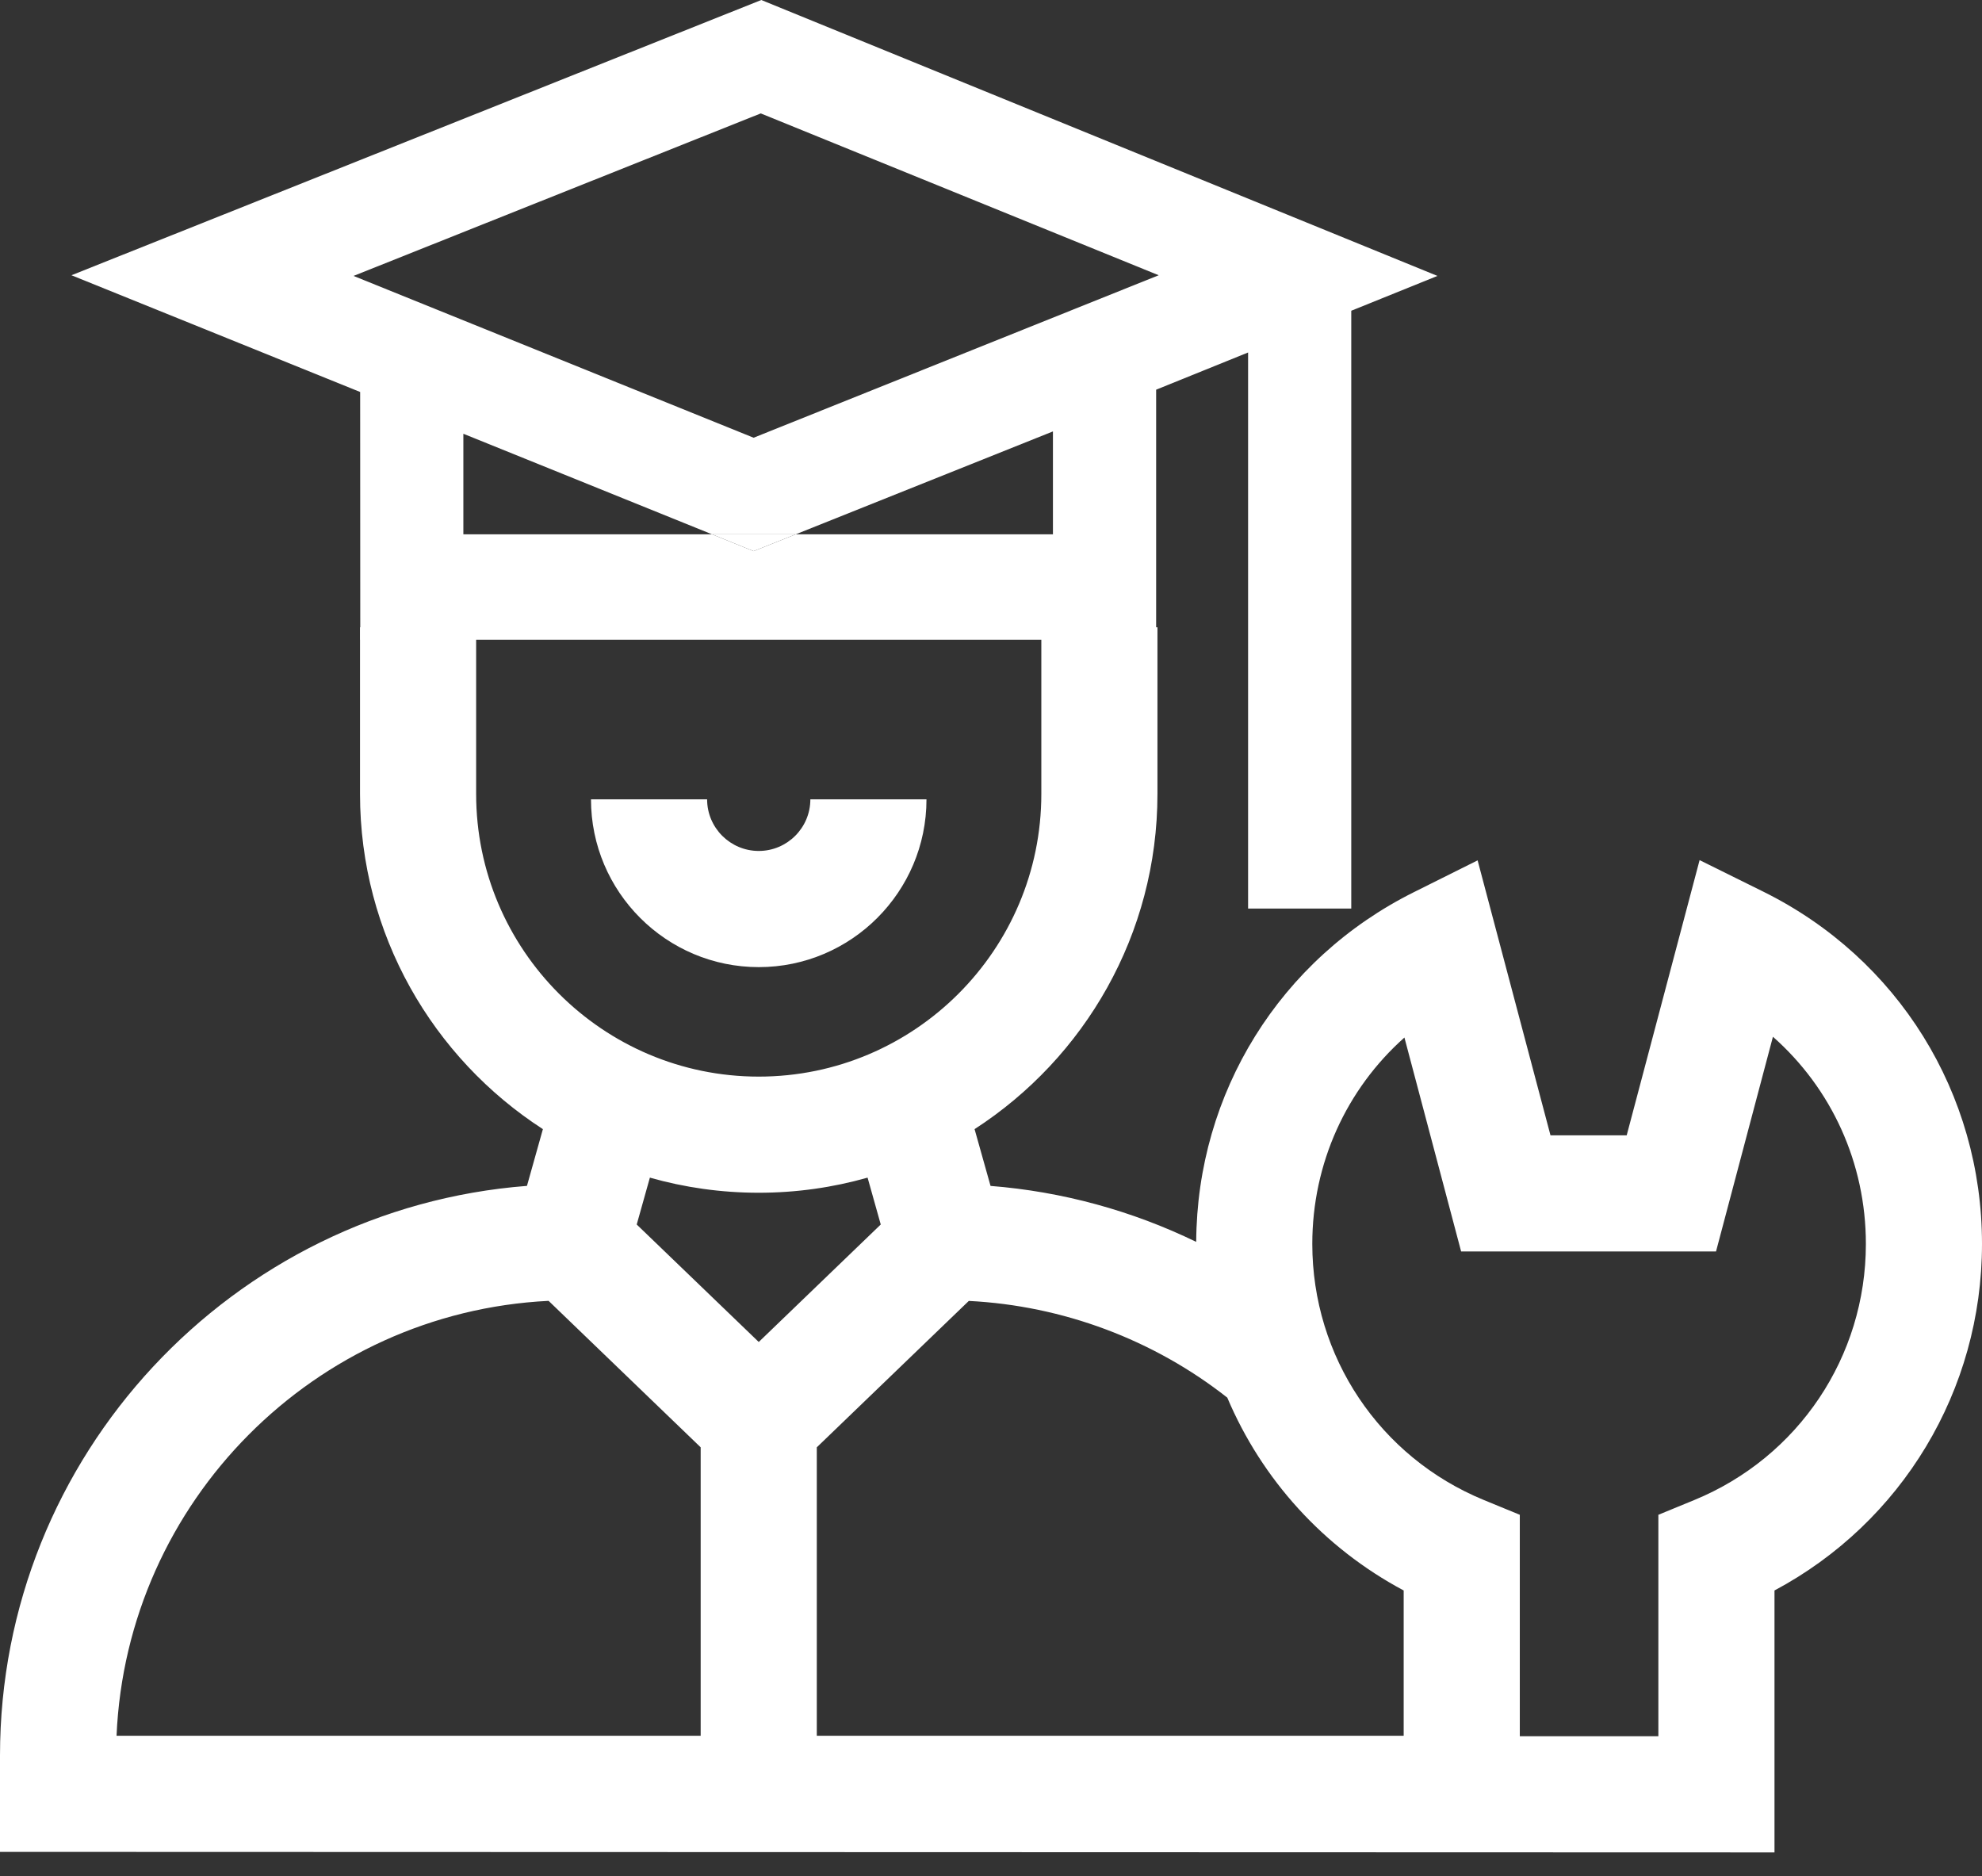 <svg width="56" height="53" viewBox="0 0 56 53" fill="none" xmlns="http://www.w3.org/2000/svg">
<rect x="0" y="0" width="56" height="53" fill="#333333" stroke="none"/>
<g id="Group">
<path id="Vector" d="M21.438 27.322C24.051 27.322 26.177 25.195 26.177 22.582H22.896C22.896 23.386 22.242 24.04 21.438 24.04C20.633 24.04 19.979 23.386 19.979 22.582H16.698C16.698 25.195 18.824 27.322 21.438 27.322Z" fill="white"/>
<path id="Vector_2" fill-rule="evenodd" clip-rule="evenodd" d="M48.021 24.299L49.821 25.19C53.632 27.076 56 30.89 56 35.141C56 39.282 53.732 43.014 50.137 44.932V52.332L0 52.317V49.598C0 41.118 6.571 34.145 14.889 33.502L15.339 31.899C12.232 29.891 10.172 26.397 10.172 22.43V17.722H13.453V22.43C13.453 26.833 17.035 30.415 21.438 30.415C25.84 30.415 29.422 26.833 29.422 22.43V17.722H32.703V22.43C32.703 26.397 30.642 29.891 27.536 31.899L27.987 33.503C30.009 33.662 31.983 34.202 33.798 35.084C33.819 30.87 36.17 27.088 39.947 25.205L41.749 24.306L43.808 32.074H45.961L48.021 24.299ZM24.513 33.269C23.535 33.547 22.503 33.696 21.438 33.696C20.372 33.696 19.34 33.547 18.362 33.269L17.99 34.593L21.438 37.912L24.885 34.593L24.513 33.269ZM19.797 40.888L15.5 36.75C8.892 37.078 3.579 42.416 3.293 49.036H19.797V40.888ZM23.078 40.888V49.036H39.66V44.932C37.39 43.721 35.651 41.788 34.676 39.484C32.589 37.843 30.025 36.886 27.373 36.752L23.078 40.888ZM46.856 42.794L47.873 42.376C50.816 41.165 52.719 38.325 52.719 35.141C52.719 32.855 51.747 30.749 50.093 29.289L48.485 35.355H41.283L39.681 29.311C38.041 30.77 37.078 32.868 37.078 35.141C37.078 38.325 38.98 41.165 41.924 42.376L42.941 42.794V49.05H46.856V42.794Z" fill="white"/>
<g id="Vector_3">
<path fill-rule="evenodd" clip-rule="evenodd" d="M10.179 18.073L32.666 18.073V11.009L35.264 9.958V25.667H38.179V8.779L40.614 7.795L21.51 0L2.019 7.776L10.176 11.074L10.179 18.073ZM32.738 7.776L21.495 3.204L9.989 7.795L21.293 12.366L32.738 7.776ZM29.75 12.188L22.484 15.094L21.293 15.57L20.116 15.094L13.092 12.254V15.094L20.116 15.094L22.484 15.094L29.75 15.094V12.188Z" fill="white"/>
<path d="M21.293 15.57L22.484 15.094L20.116 15.094L21.293 15.57Z" fill="white"/>
</g>
</g>
</svg>
